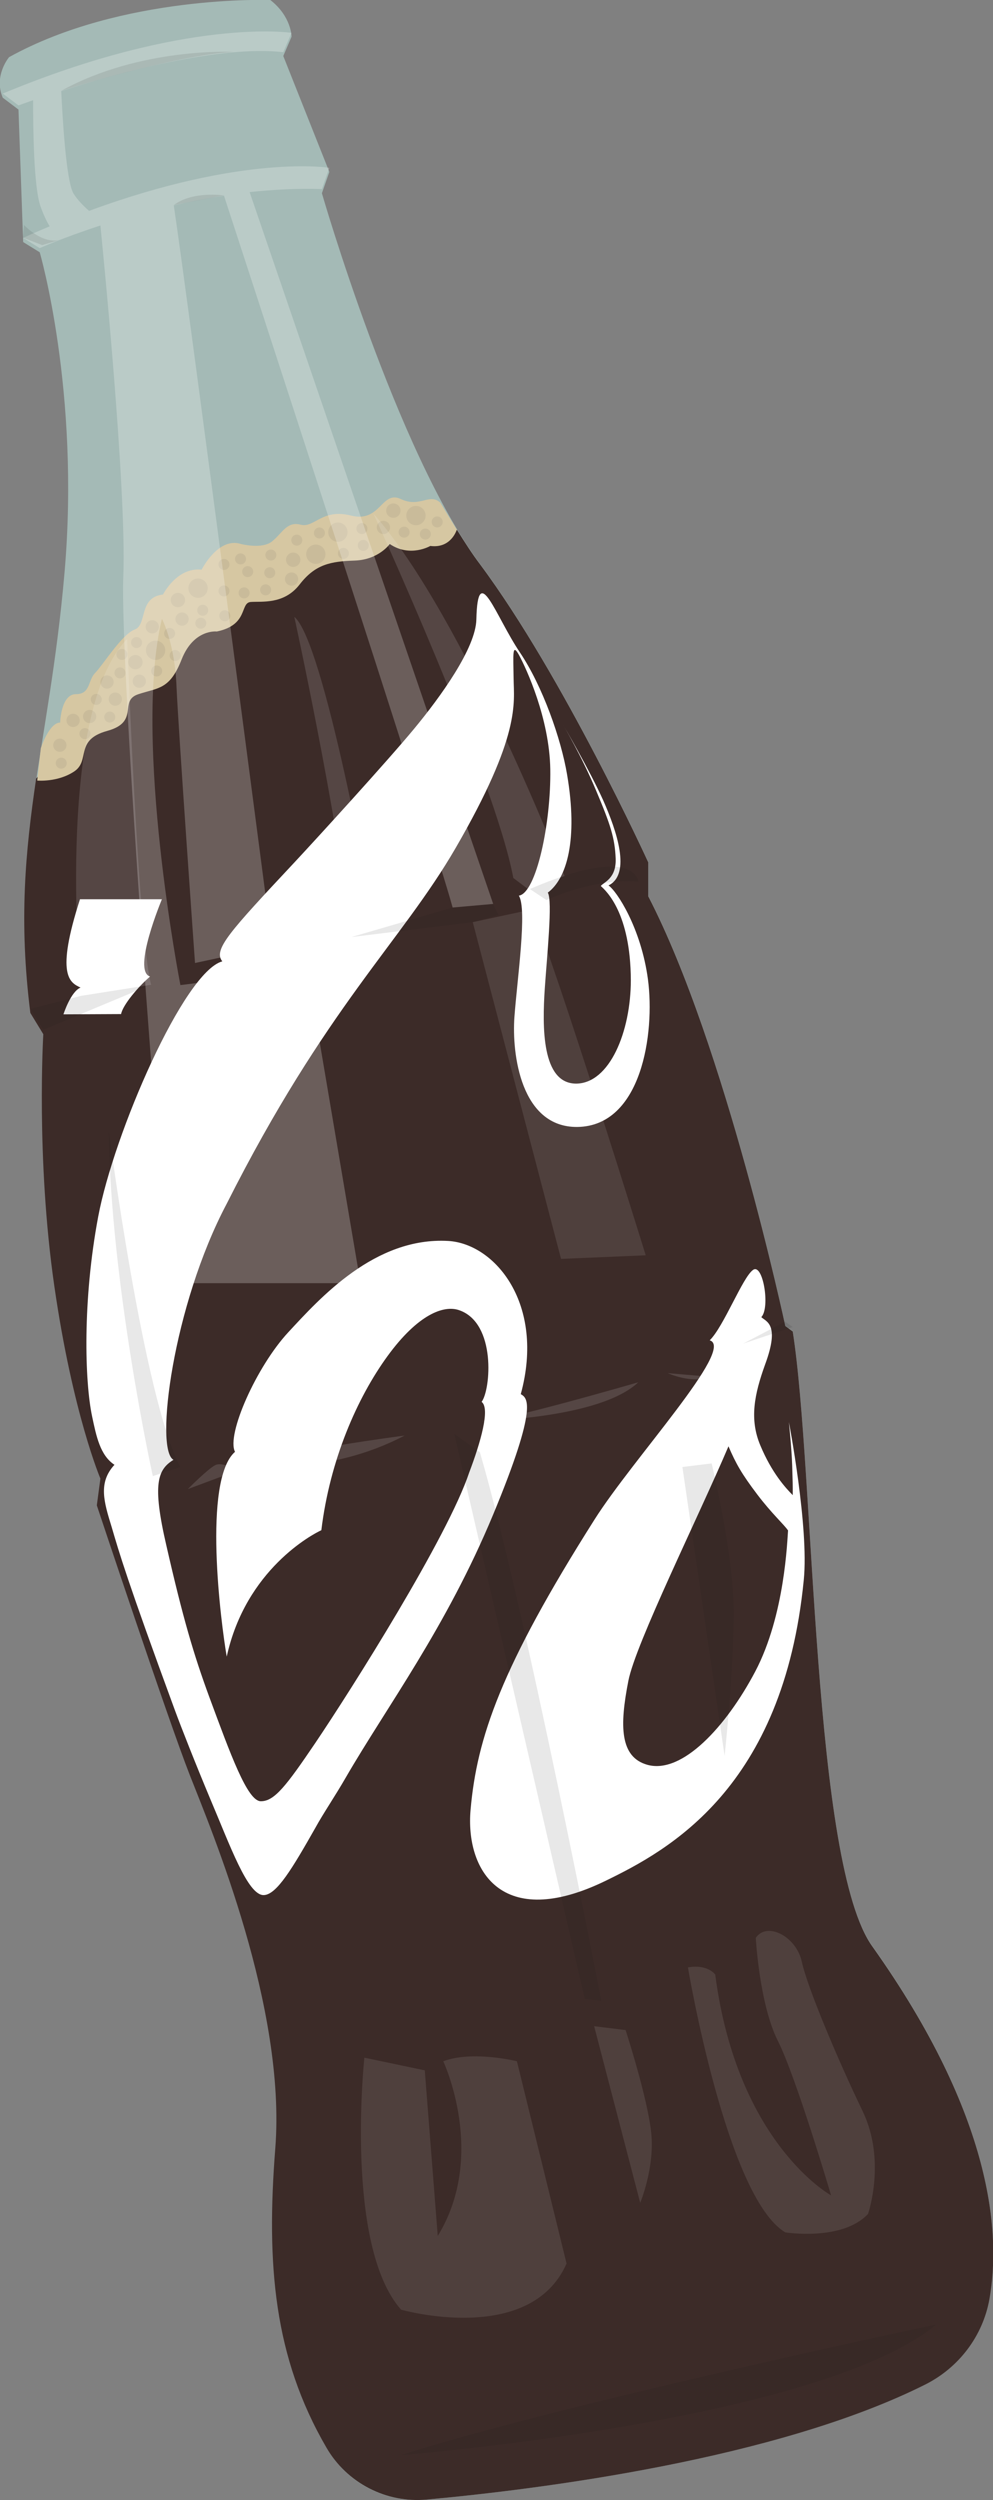 <?xml version="1.0" encoding="utf-8"?>
<!-- Generator: Adobe Illustrator 19.0.0, SVG Export Plug-In . SVG Version: 6.00 Build 0)  -->
<!DOCTYPE svg PUBLIC "-//W3C//DTD SVG 1.1//EN" "http://www.w3.org/Graphics/SVG/1.1/DTD/svg11.dtd">
<svg version="1.1" id="Layer_1" xmlns="http://www.w3.org/2000/svg" xmlns:xlink="http://www.w3.org/1999/xlink" x="0px" y="0px"
	 viewBox="0 0 360 905.8" style="enable-background:new 0 0 360 905.8;" xml:space="preserve">
<rect x="0" y="0" width="360" height="905.8" fill="#808080" stroke="none"/>
<style type="text/css">
	.st0{fill:#C9BB9A;}
	.st1{opacity:0.8;fill:#ADC8C3;}
	.st2{fill:#3C2B28;}
	.st3{fill:#D6C7A2;}
	.st4{fill:#FFFFFF;}
	.st5{opacity:0.13;fill:#FFFFFF;}
	.st6{opacity:0.1;fill:#FFFFFF;}
	.st7{opacity:0.1;fill:#1D1D1B;}
	.st8{opacity:0.24;fill:#FFFFFF;}
</style>
<circle class="st0" cx="17.5" cy="274.5" r="2"/>
<g>
	<path class="st1" d="M154.7,905.6c40.4-3.7,126.5-14.5,180.7-41.7c12.1-6.1,20.8-17.5,23.2-30.9c4.3-23.7,1.4-66.3-42.2-127.7
		c-22-30-21-172-29-223l-2.7-2c0,0-21.7-101.7-49.7-155.7v-12.3c0,0-30.7-67.3-61-108S116.7,70,116.7,70l2.7-7.7l-16.7-42l3-7
		c0,0,0-7.3-7.7-13.3c0,0-53.7-2-94.7,20.7c0,0-5.7,6.7-2.3,14.7l5.7,4.3l1.7,48l6,3.7c0,0,14.7,50.3,9,116S3.4,305.7,11.1,367
		l4.7,7.7c0,0-2.7,45,4,91.3s16.7,69.7,16.7,69.7l-1.3,9.7c0,0,25.7,77.3,33.7,97.7c8,20.3,35,84.3,31,135.3
		c-3.3,42.1-0.5,75.6,18.5,108.3C125.6,899.6,139.8,907,154.7,905.6z"/>
	<path class="st2" d="M316.4,705.4c-22-30-21-172-29-223l-2.7-2c0,0-21.7-101.7-49.7-155.7v-12.3c0,0-30.7-67.3-61-108
		c-2.8-3.7-5.5-7.9-8.3-12.4c-24.7-1.2-59,2.1-86.1,24.1c-26.2,21.3-50.1,47-66.5,66c-3.9,26.5-6.3,51.4-2.1,84.9l4.7,7.7
		c0,0-2.7,45,4,91.3s16.7,69.7,16.7,69.7l-1.3,9.7c0,0,25.7,77.3,33.7,97.7s35,84.3,31,135.3c-3.3,42.1-0.5,75.6,18.5,108.3
		c7.4,12.9,21.7,20.3,36.5,18.9c40.4-3.7,126.5-14.5,180.7-41.7c12.1-6.1,20.8-17.5,23.2-30.9C362.9,809.3,360,766.8,316.4,705.4z"
		/>
	<path class="st3" d="M13.5,282.8l1.3-11.7c0,0,3-9.3,7-9.3c0,0,0.3-10.3,5.7-10.3s4.3-5,7-7.7c2.7-2.7,9.7-14,14.3-15.7
		c4.7-1.7,1.3-11.7,10.3-12.7c0,0,5-10,14-9c0,0,6-12,14.3-9.3c0,0,7.7,2,11.3-1c3.7-3,5.3-7.3,10.3-6c5,1.3,7.7-6,18.3-3.3
		c10.7,2.7,11-9.3,18-6c7,3.3,10.3-2.3,14.3,1.3l6,9.8c0,0-2,6.9-9.6,5.9c0,0-7.3,4.3-14.7-0.7c0,0-4,5.7-12.7,6
		c-8.7,0.3-14.3,1.3-20,8.7c-5.7,7.3-13.7,6-17.7,6.3c-4,0.3-0.7,8.3-12.3,10.7c0,0-8.3-1-12.7,10c-4.3,11-8.3,10.3-15.7,12.7
		s0.7,10-11.3,13.3s-6,10.7-12,14.7S13.5,282.8,13.5,282.8z"/>
	<circle class="st0" cx="22.2" cy="276.5" r="2"/>
	<circle class="st0" cx="21.7" cy="270" r="2.4"/>
	<circle class="st0" cx="30.8" cy="265.8" r="2"/>
	<circle class="st0" cx="34.9" cy="253.4" r="2"/>
	<circle class="st0" cx="39.8" cy="259.8" r="2"/>
	<circle class="st0" cx="43.5" cy="243.8" r="2"/>
	<circle class="st0" cx="61.5" cy="229.5" r="2"/>
	<circle class="st0" cx="44.2" cy="237.1" r="2"/>
	<circle class="st0" cx="63.5" cy="237.5" r="2"/>
	<circle class="st0" cx="81.2" cy="214.1" r="2"/>
	<circle class="st0" cx="56.8" cy="243.1" r="2"/>
	<circle class="st0" cx="89.8" cy="207.1" r="2"/>
	<circle class="st0" cx="87.2" cy="202.5" r="2"/>
	<circle class="st0" cx="81.5" cy="223.1" r="2"/>
	<circle class="st0" cx="49.5" cy="232.8" r="2"/>
	<circle class="st0" cx="73.5" cy="221.1" r="2"/>
	<circle class="st0" cx="107.6" cy="195.7" r="2"/>
	<circle class="st0" cx="72.8" cy="225.8" r="2"/>
	<circle class="st0" cx="88.5" cy="214.8" r="2"/>
	<circle class="st0" cx="81.2" cy="204.5" r="2"/>
	<circle class="st0" cx="96.3" cy="213.7" r="2"/>
	<circle class="st0" cx="97.8" cy="207.5" r="2"/>
	<circle class="st0" cx="98.2" cy="201.1" r="2"/>
	<circle class="st0" cx="124.5" cy="200.5" r="2"/>
	<circle class="st0" cx="131.7" cy="197.6" r="2"/>
	<circle class="st0" cx="115.8" cy="193.1" r="2"/>
	<circle class="st0" cx="154.2" cy="193.5" r="2"/>
	<circle class="st0" cx="158.5" cy="189.1" r="2"/>
	<circle class="st0" cx="131.2" cy="191.5" r="2"/>
	<circle class="st0" cx="146.5" cy="192.8" r="2"/>
	<circle class="st0" cx="26.5" cy="261" r="2.4"/>
	<circle class="st0" cx="32.5" cy="259.6" r="2.4"/>
	<circle class="st0" cx="41.8" cy="253.3" r="2.4"/>
	<circle class="st0" cx="38.8" cy="247.1" r="2.4"/>
	<circle class="st0" cx="50.5" cy="246.8" r="2.4"/>
	<circle class="st0" cx="55.2" cy="227.1" r="2.4"/>
	<circle class="st0" cx="49.1" cy="239.9" r="2.6"/>
	<circle class="st0" cx="56.4" cy="235.6" r="3.5"/>
	<circle class="st0" cx="66" cy="224.3" r="2.4"/>
	<circle class="st0" cx="64.5" cy="217.4" r="2.6"/>
	<circle class="st0" cx="71.8" cy="213.1" r="3.5"/>
	<circle class="st0" cx="105.7" cy="209.8" r="2.4"/>
	<circle class="st0" cx="106.3" cy="202.8" r="2.6"/>
	<circle class="st0" cx="114.5" cy="200.8" r="3.5"/>
	<circle class="st0" cx="122.5" cy="192.8" r="3.5"/>
	<circle class="st0" cx="139" cy="191.1" r="2.4"/>
	<circle class="st0" cx="142.6" cy="185" r="2.6"/>
	<circle class="st0" cx="150.8" cy="186.8" r="3.5"/>
	<g id="Warped_Script_-Co_1_">
		<g id="Warped_Script_-_Co_1_">
			<path class="st4" d="M80.6,348.3c-3.4-4.2,2.6-10.7,26.1-35.8c8.4-9,33.6-36.6,43.3-48.3c9.7-11.7,22.5-29.4,22.7-39.8
				c0.5-21.6,6.9-1.2,15.8,12c8.2,12.2,14.9,31.2,17.1,44.3c4,23.5-0.1,37.6-7,42.7c1.8,2.9-0.3,22.9-1.1,34.8
				c-0.9,13.7-1.2,34.4,11.4,34.4c12.1-0.1,19.8-18.8,19.8-37.5c-0.1-24.3-8.9-32.3-10.9-34.1c1.1-1.4,5.7-2.7,5.4-10
				c-0.3-7.4-1.9-12.3-7.1-24.6c-5.1-12.2-12-23.9-12-23.9s9.6,16.4,14.6,27.5c4.9,11.1,10.2,26.7,1.9,30.8c3,2,11.8,15.4,14.3,34
				c2.6,19.6-2.3,53.2-25.6,53.5c-20.4,0.2-23.8-26.3-22.8-39.9c1-13.6,4.7-39,1.6-43.9c6.3-0.9,11.7-26.2,11.4-45.8
				c-0.3-18.4-8.7-36.5-11.3-41.3c-2.6-4.7-2.1-0.3-2,8.5c0.1,8.8,2.7,20.4-21,61.3c-19.7,34-47.1,57.7-83,128.9
				c-19.5,36.8-26.2,89.1-19.3,92.8c-5.7,3.5-7.8,8.6-2.6,31c6,26.3,9.9,39.5,15.6,55c7.6,20.5,13.8,37.8,18.7,37.7
				c4.9,0,9.2-5.6,19.7-21.1c13.1-19.4,48-74.6,55.8-98c4.1-10.8,7.7-23.2,4.5-25.6c3.3-4.3,5.4-28.5-8.1-33.2
				c-5.6-2-15,1.5-26,16.6c-11,15.1-20.9,37.6-24,63.1c-3.1,1.4-27.4,14.2-34.3,45.8c-2.1-12.1-8.8-63.8,3-74.2
				c-3.2-6.2,7.8-30.9,19.3-43.3c11.5-12.4,31.4-34.6,58-33.1c17,1,35.2,22.9,26.3,55.5c2.3,1.4,6.6,3.6-10,43.6
				c-17.1,41.1-38.5,69.5-53.5,95.4c-3.8,6.6-8.1,12.9-10.9,18c-8.4,14.8-14.1,24.4-18.8,24.5c-5.8,0.1-12.2-18-19.4-34.9
				c-5.4-12.9-10.4-25.6-12.8-32.1c-17.4-47.3-20.2-57.1-22.9-66.3c-2.8-9.1-5-16.1,1-22.6c-5.2-3.4-6.6-10.4-8.1-17.5
				c-2.7-12.7-3.5-42.1,2.2-72.4C41.3,410.5,66.7,352.1,80.6,348.3z"/>
			<path class="st4" d="M286,515.2c0,0,1,9.5,1.2,15.8c0.2,6.5,0.2,6.5,0.2,10.7c-2.6-2.6-7.6-8.1-11.7-17.9
				c-4.1-9.6-2.2-18.7,1.7-29.5c5.4-14.6,0.4-15.4-1.4-17.1c3.3-3.4,0.6-19.7-3-17.1c-3.8,2.7-10.6,20.5-15.7,25.5
				c9.4,2.9-27.7,42.7-41.8,65c-33.9,53.5-42.6,79-44.9,105.1c-1.9,21.6,11,44.2,49,25.7c22.6-11,64.4-33.4,71.8-109
				C293.3,553.3,286,515.2,286,515.2z M273.8,605.6c-10.5,19.9-26.5,37.3-39.1,33.8c-10-2.8-10.1-14.1-6.9-30.4
				c2.6-13.5,25.6-59.8,36.3-85c2.7,6.3,4.8,10,10.4,17.4c5.3,7,9.8,11,11.2,13.1C285.4,557.9,284.6,585.1,273.8,605.6z"/>
		</g>
		<path class="st4" d="M29,325.8h29.7c0,0-10.9,26-4.3,28c-4.2,3.6-9.9,10.3-10.5,13.6l-20.9,0.1c0,0,2.6-8.2,6.2-9.7
			C25.3,356,20.1,353.4,29,325.8z"/>
	</g>
	<g>
		<g>
			<path class="st5" d="M46.1,231.5c0,0,4,108.7,8.7,125.3l-25.3,4C29.4,360.8,19.4,258.8,46.1,231.5z"/>
			<path class="st5" d="M106.7,223.5c0,0,15.3,70,20.7,116c0,0,8.7-0.7,8-6C134.7,328.1,117.4,232.1,106.7,223.5z"/>
			<path class="st5" d="M135.4,186.1c0,0,44,96,50.7,132l5.3,4l13.3-4.7C204.7,317.5,168.7,224.1,135.4,186.1z"/>
			<path class="st5" d="M68.1,539.5l18-6.7c0,0-5.3-3.3-8-2S68.1,539.5,68.1,539.5z"/>
			<path class="st5" d="M91.4,530.8c0,0,27.3,4,55.3-10.7C146.7,520.1,100.7,526.1,91.4,530.8z"/>
			<path class="st5" d="M174.7,514.8c0,0,42.7-0.7,56.7-14C231.4,500.8,178.7,516.1,174.7,514.8z"/>
			<path class="st5" d="M242.1,497.5c0,0,8.7,4,15.3,1.3L242.1,497.5z"/>
			<path class="st6" d="M132.1,745.5c0,0-7.3,68,13.3,91.3c0,0,46.7,13.3,60-16.7l-18-73.3c0,0-16-4-26.7,0c0,0,16,34-2,63.3
				l-4.7-60L132.1,745.5z"/>
			<path class="st6" d="M215.4,734.1l16.7,64c0,0,5.3-12.7,4-25.3c-1.3-12.7-9.3-37.3-9.3-37.3L215.4,734.1z"/>
			<path class="st6" d="M249.4,712.8c0,0,14,83.3,35.3,96c0,0,20.7,3.3,30-6.7c0,0,6.7-19.3-2-37.3c-8.7-18-20-44.7-22-54
				s-12.7-14.7-16.7-8.7c0,0,1.3,24,8,37.3c6.7,13.3,19.3,56,19.3,56s-34-18.7-42-80C259.4,715.5,256.7,711.5,249.4,712.8z"/>
			<path class="st6" d="M171.4,334.1l32,122l30.7-1.3c0,0-32-103.3-41.3-125.3L171.4,334.1z"/>
			<path class="st7" d="M164.7,519.5l47.3,204.7l6,0.7c0,0-27.3-141.3-44-198.7L164.7,519.5z"/>
			<path class="st7" d="M247.4,531.5l15.3,104.7c0,0,3.3-30.7,3.3-52c0-21.3-8-54-8-54L247.4,531.5z"/>
			<path class="st7" d="M192.1,322.1l6,4c0,0,16.7-8,33.3-6.7C231.4,319.5,230.7,305.5,192.1,322.1z"/>
			<polygon class="st7" points="127.4,339.5 171.4,334.1 180.7,331.5 178.7,327.5 164.1,328.8 			"/>
			<polygon class="st7" points="29.4,360.8 11.1,365.5 15.7,373.1 54.7,356.8 			"/>
			<polyline class="st7" points="284.7,478.8 269.4,486.8 287.4,480.8 282.7,477.5 			"/>
			<path class="st7" d="M145.4,889.5c0,0,151.3-12,194-47.3C339.4,842.1,201.4,871.5,145.4,889.5z"/>
			<path class="st7" d="M39.4,409.5c0,0,12.7,97.3,26,122l-10,3.3C55.4,534.8,40.1,465.5,39.4,409.5z"/>
			<path class="st8" d="M164.1,328.8l14.7-1.3L90.5,69.6c8.6-0.9,17.4-1.4,26.2-1.1l2.7-7.7c0,0-30.9-5.1-87.1,15.6
				c-2.1-1.8-4.2-4-5.6-6.2c-2.8-4.4-4.1-29-4.5-37.2c20.6-6.6,57.2-16.7,80.5-14.1l3-7c0,0-37.8-5.8-104.7,22l5.7,4.3
				c0,0,1.9-0.7,5.3-1.9c0,10.1,0.2,31.5,2.7,38.5c1.2,3.4,2.4,5.7,3.3,7.2c-3.1,1.3-6.4,2.7-9.6,4.2l6,3.7c0,0,8.5-3.8,22-8.2
				c0.4,4,9.6,95.2,8.3,127.2c-1.3,32.7,13.3,227.3,17.3,256h68.7l-20-118c0,0-21.3,7.3-45.3,10c0,0-17.3-88.7-6.7-132.7
				c0,0,4.7,8.7,5.3,24.7c0.7,16,6.7,100,6.7,100l28-6c0,0-30.7-235.3-35.7-268.5c5.8-1.3,11.9-2.5,18.2-3.5
				C87.2,89.4,156.4,300.8,164.1,328.8z"/>
			<path class="st4" d="M62.7,72.5"/>
			<path class="st7" d="M63,74.3l18.2-3.5C81.1,70.8,69.9,69.1,63,74.3z"/>
			<path class="st7" d="M8.7,81.5c0,0,6.7,7.3,13.3,5.3l-6.7,2l-7-2.7L8.7,81.5z"/>
			<path class="st7" d="M22.2,32.9c0,0,40.5-12.8,62.5-14.1C84.7,18.8,51,17,22.2,32.9z"/>
		</g>
	</g>
</g>
</svg>
